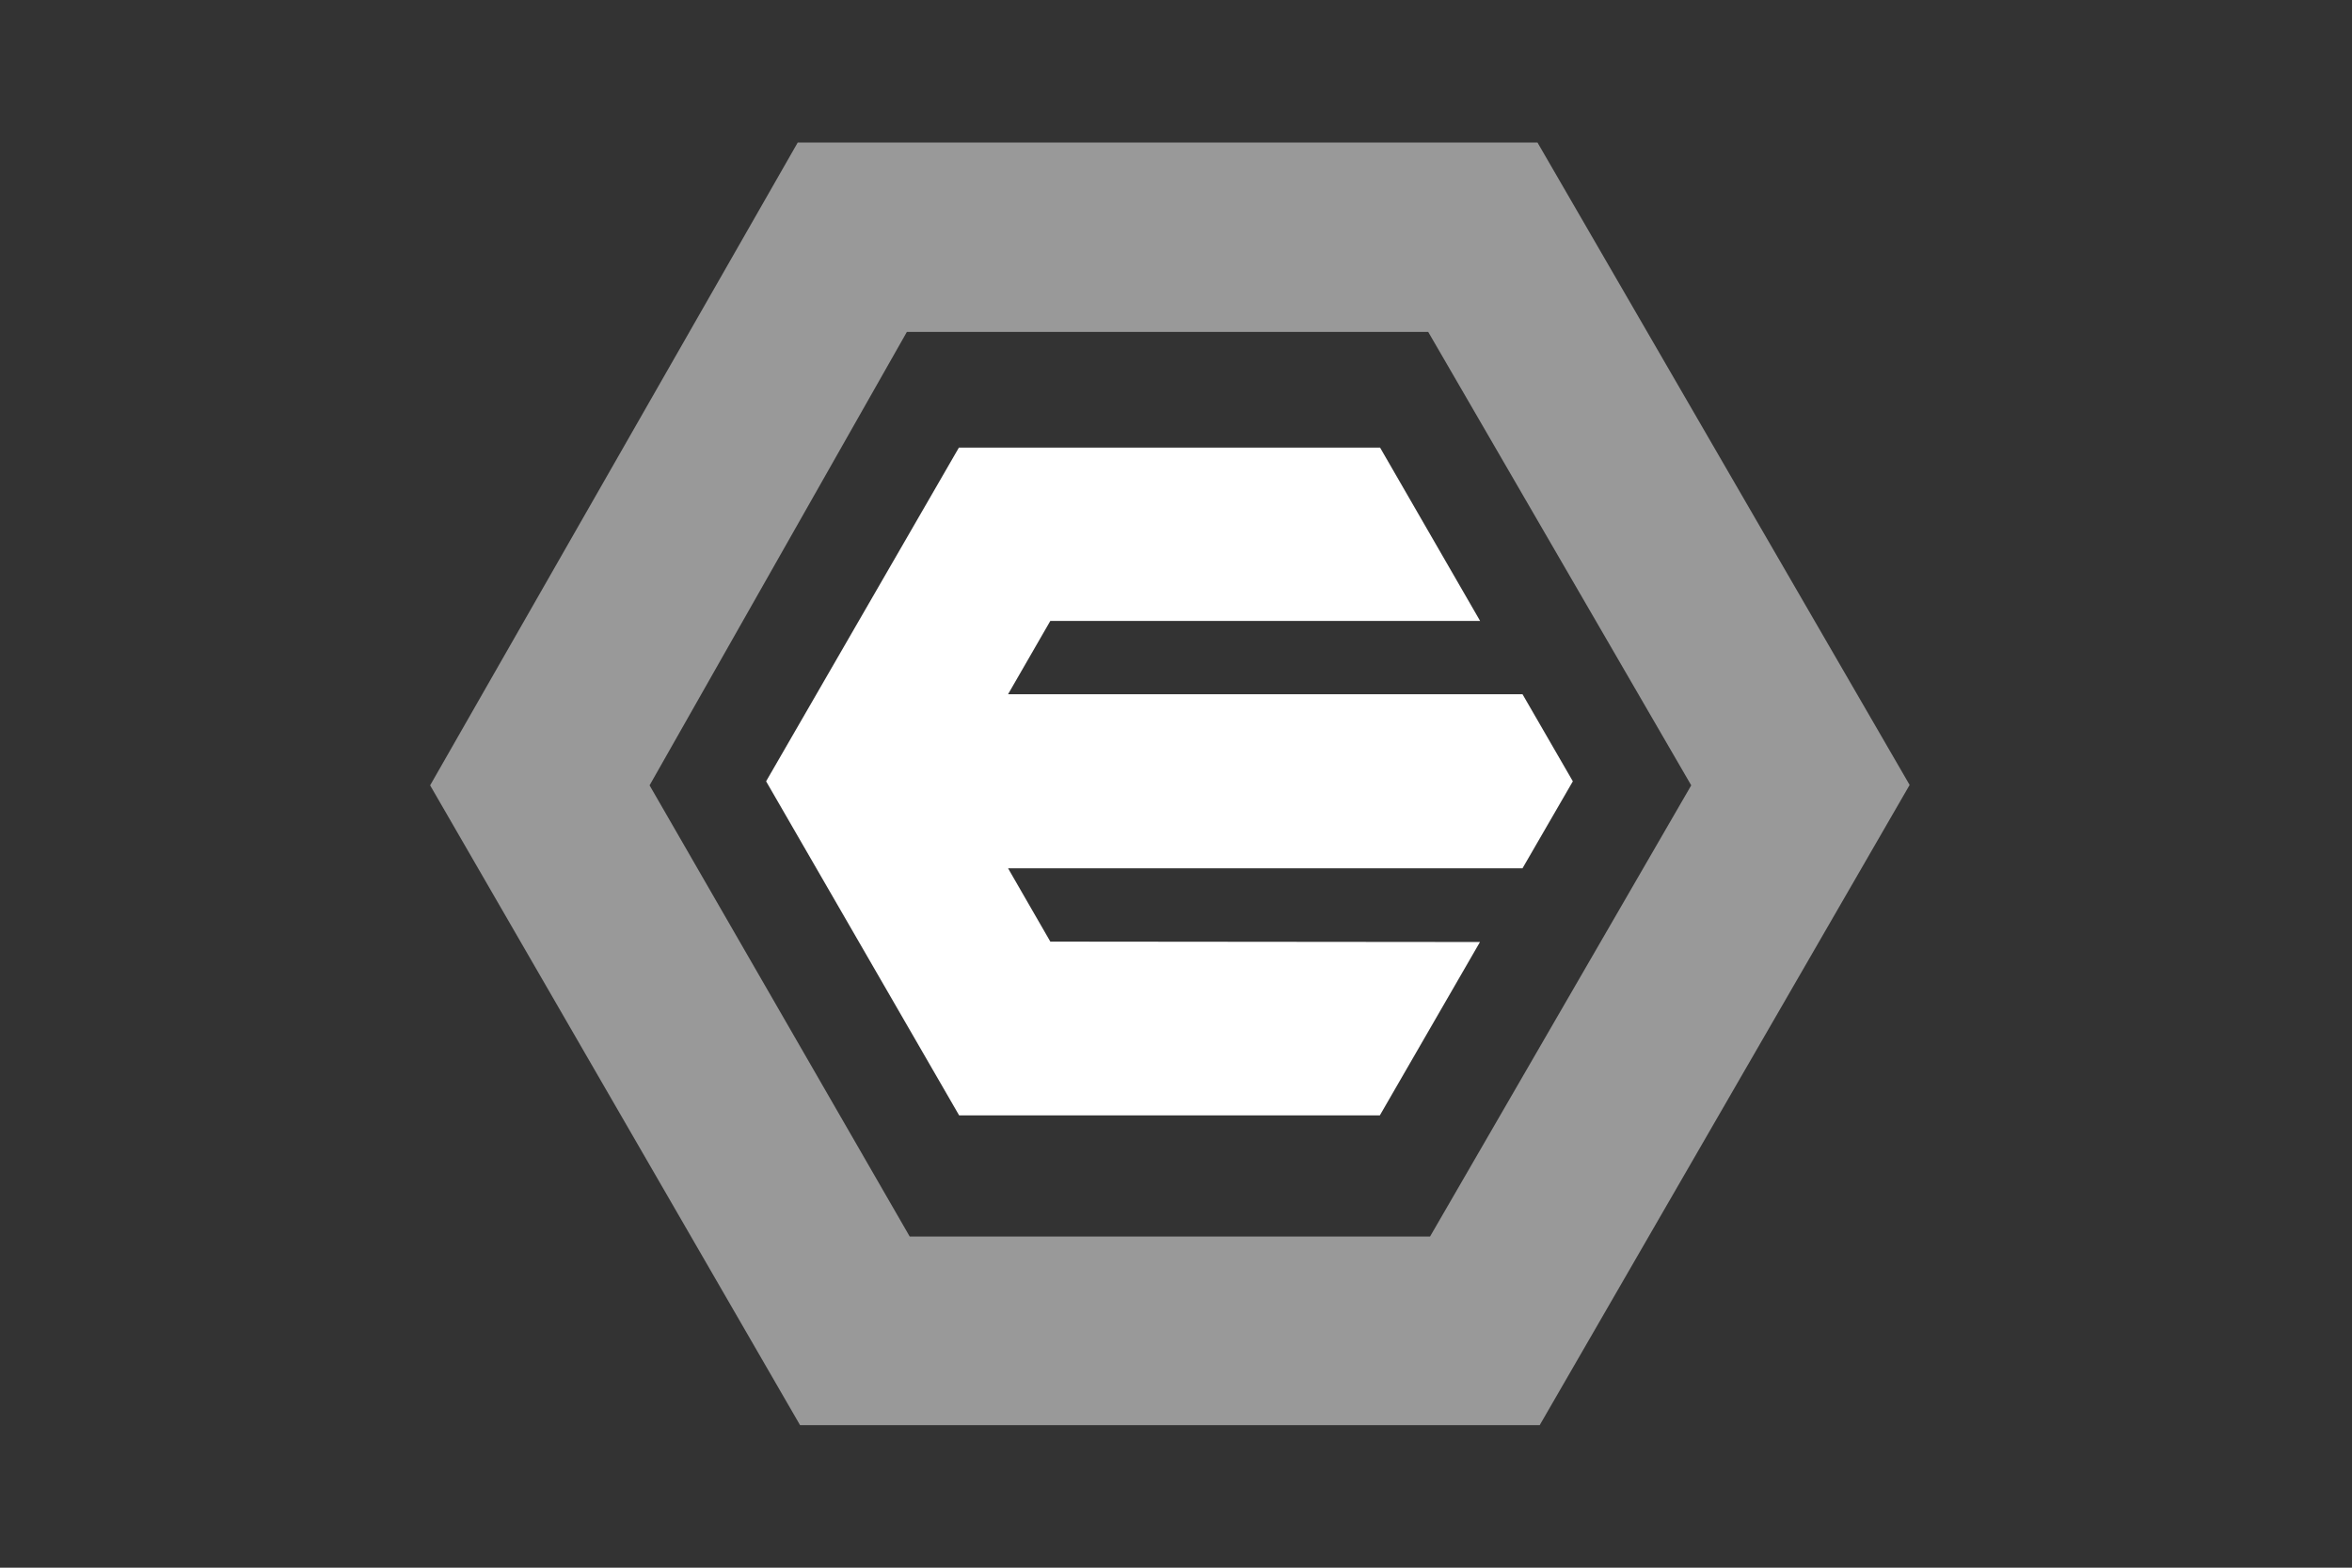 <svg width="132" height="88" viewBox="0 0 132 88" fill="none" xmlns="http://www.w3.org/2000/svg">
<rect x="0" y="0" width="132" height="88" fill="#333333" stroke="none"/>
<g style="mix-blend-mode:luminosity">
<g style="mix-blend-mode:luminosity">
<path d="M42.996 43.858L53.83 62.612H54.136H77.439L83.06 52.878L58.947 52.856L56.575 48.74H85.447L88.272 43.858L85.447 38.969H56.575L58.947 34.854H83.067L77.454 25.127H53.815L42.996 43.858Z" fill="white"/>
<path opacity="0.5" d="M24.14 44.084L44.902 80H86.411L107.173 44.062L86.287 8H44.771L24.14 44.084ZM80.155 18.632L94.916 44.084L80.257 69.412H51.056L36.456 44.084L50.896 18.632H80.155Z" fill="white"/>
</g>
</g>
</svg>
